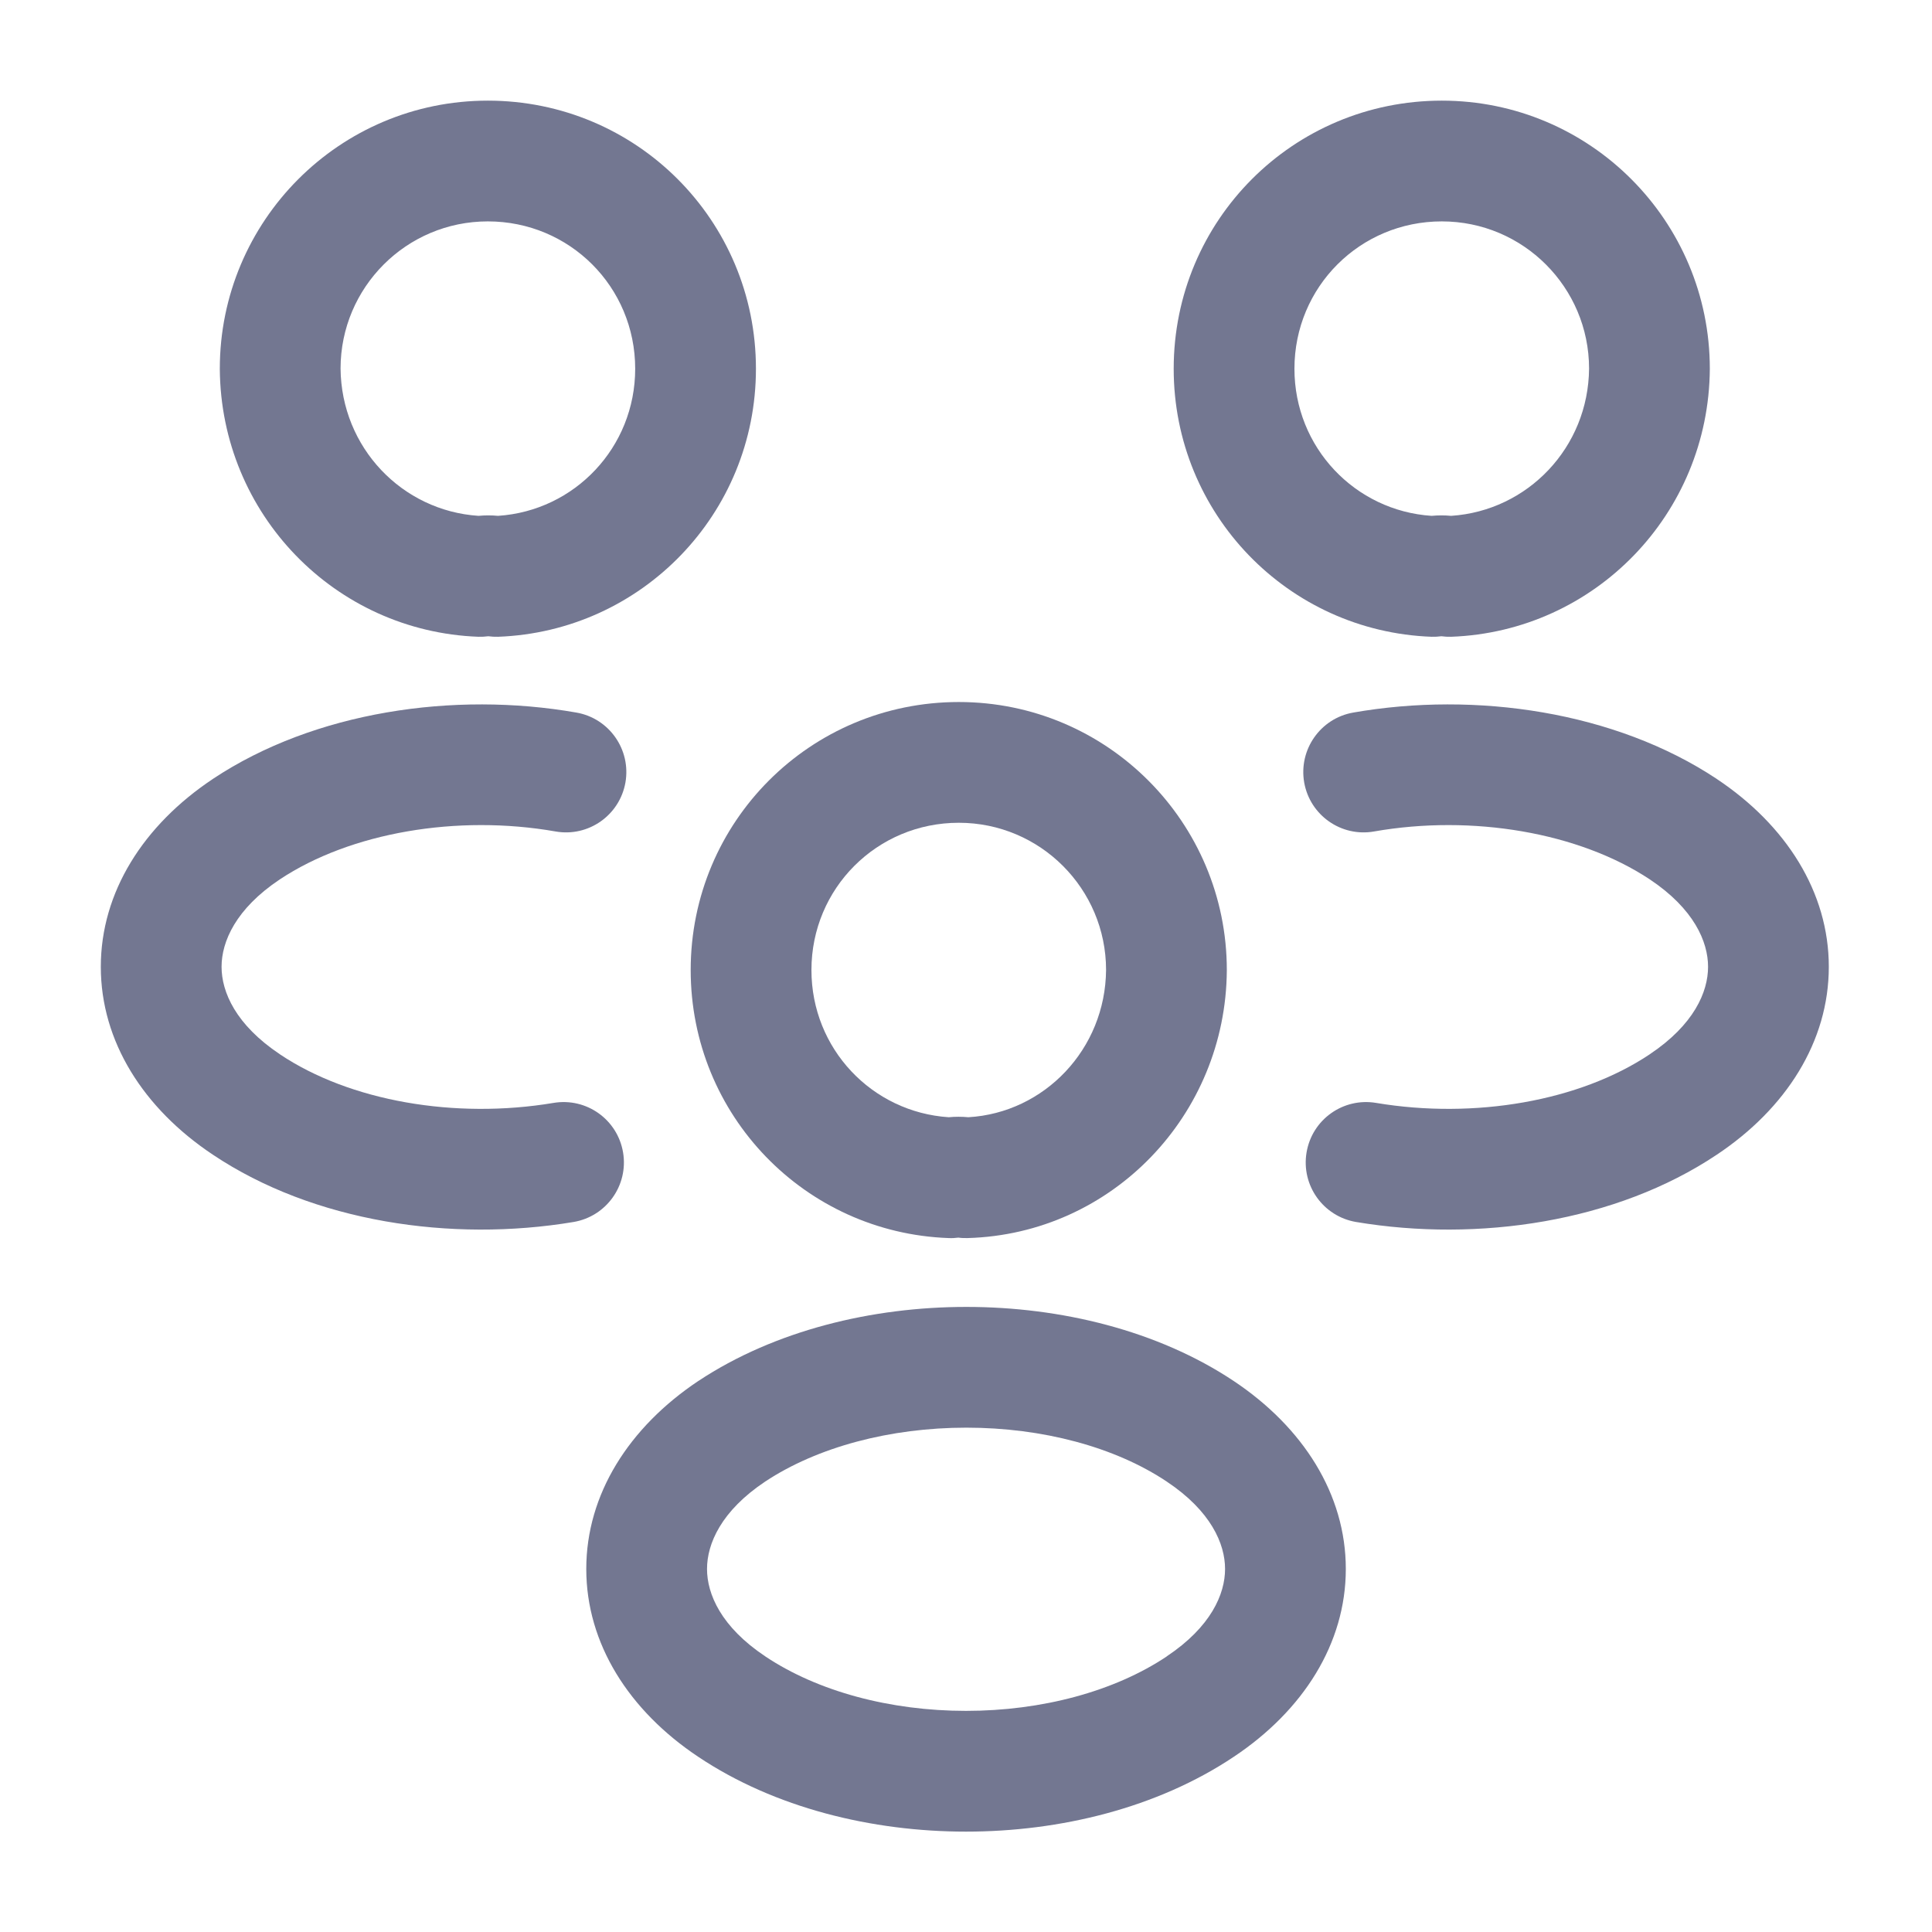 <svg width="22" height="22" viewBox="0 0 22 22" fill="none" xmlns="http://www.w3.org/2000/svg">
<path fill-rule="evenodd" clip-rule="evenodd" d="M16.418 2.521C15.487 2.521 14.74 3.267 14.74 4.199C14.74 5.095 15.43 5.817 16.302 5.874C16.376 5.867 16.451 5.867 16.524 5.874C17.395 5.817 18.088 5.096 18.095 4.196C18.094 3.273 17.346 2.521 16.418 2.521ZM13.365 4.199C13.365 2.508 14.727 1.146 16.418 1.146C18.11 1.146 19.47 2.519 19.47 4.199V4.203H19.47C19.458 5.852 18.16 7.191 16.525 7.251C16.488 7.252 16.45 7.25 16.413 7.245C16.376 7.25 16.339 7.252 16.301 7.251C14.667 7.191 13.365 5.852 13.365 4.199Z" fill="#737791"/>
<path fill-rule="evenodd" clip-rule="evenodd" d="M15.41 8.114C16.803 7.87 18.392 8.102 19.548 8.869L19.549 8.87C20.339 9.396 20.825 10.159 20.825 11.009C20.825 11.86 20.339 12.623 19.549 13.149C18.402 13.916 16.832 14.148 15.442 13.915C15.068 13.852 14.815 13.498 14.878 13.123C14.941 12.748 15.295 12.496 15.67 12.559C16.791 12.747 17.988 12.539 18.785 12.006L18.786 12.005C19.289 11.669 19.45 11.296 19.45 11.009C19.45 10.723 19.289 10.349 18.787 10.014C17.98 9.479 16.765 9.272 15.647 9.468C15.273 9.534 14.917 9.284 14.851 8.91C14.786 8.536 15.036 8.179 15.41 8.114Z" fill="#737791"/>
<path fill-rule="evenodd" clip-rule="evenodd" d="M2.503 4.199C2.503 2.519 3.863 1.146 5.555 1.146C7.246 1.146 8.608 2.508 8.608 4.199C8.608 5.852 7.306 7.191 5.672 7.251C5.635 7.252 5.597 7.25 5.56 7.245C5.523 7.25 5.485 7.252 5.448 7.251C3.813 7.191 2.515 5.852 2.503 4.203L2.503 4.199ZM3.878 4.196C3.886 5.096 4.578 5.817 5.449 5.874C5.523 5.867 5.598 5.867 5.671 5.874C6.543 5.817 7.233 5.095 7.233 4.199C7.233 3.267 6.487 2.521 5.555 2.521C4.627 2.521 3.879 3.273 3.878 4.196Z" fill="#737791"/>
<path fill-rule="evenodd" clip-rule="evenodd" d="M3.186 10.014C3.992 9.479 5.208 9.272 6.326 9.468C6.7 9.534 7.056 9.284 7.122 8.91C7.187 8.536 6.937 8.179 6.563 8.114C5.169 7.87 3.58 8.102 2.425 8.869L2.425 8.869L2.424 8.87C1.634 9.396 1.148 10.159 1.148 11.009C1.148 11.86 1.634 12.622 2.423 13.148C3.57 13.916 5.14 14.148 6.531 13.915C6.905 13.852 7.158 13.498 7.095 13.123C7.032 12.748 6.678 12.496 6.303 12.559C5.182 12.747 3.984 12.539 3.188 12.006L3.187 12.005C2.684 11.669 2.523 11.296 2.523 11.009C2.523 10.723 2.684 10.349 3.186 10.014Z" fill="#737791"/>
<path fill-rule="evenodd" clip-rule="evenodd" d="M10.918 9.369C9.987 9.369 9.24 10.115 9.24 11.046C9.24 11.943 9.93 12.665 10.803 12.722C10.877 12.715 10.953 12.715 11.027 12.722C11.891 12.672 12.588 11.948 12.595 11.044C12.594 10.121 11.846 9.369 10.918 9.369ZM7.865 11.046C7.865 9.356 9.227 7.994 10.918 7.994C12.61 7.994 13.97 9.367 13.97 11.046V11.051H13.97C13.959 12.696 12.664 14.051 11.02 14.098C10.984 14.099 10.949 14.098 10.913 14.093C10.876 14.098 10.839 14.1 10.801 14.098C9.167 14.039 7.865 12.7 7.865 11.046Z" fill="#737791"/>
<path fill-rule="evenodd" clip-rule="evenodd" d="M11.004 14.882C12.075 14.882 13.183 15.149 14.049 15.726C14.839 16.253 15.325 17.016 15.325 17.866C15.325 18.716 14.839 19.479 14.049 20.005C13.179 20.587 12.072 20.857 11 20.857C9.929 20.857 8.821 20.587 7.951 20.005C7.162 19.479 6.676 18.716 6.676 17.866C6.676 17.016 7.162 16.253 7.951 15.726L7.953 15.725L7.953 15.725C8.823 15.149 9.932 14.882 11.004 14.882ZM8.713 16.871C8.211 17.206 8.051 17.58 8.051 17.866C8.051 18.152 8.211 18.526 8.714 18.861L8.715 18.862C9.312 19.261 10.138 19.482 11 19.482C11.863 19.482 12.689 19.261 13.286 18.862L13.286 18.861C13.789 18.526 13.95 18.152 13.95 17.866C13.95 17.58 13.789 17.206 13.286 16.871C12.695 16.476 11.869 16.257 11.004 16.257C10.139 16.257 9.31 16.476 8.713 16.871Z" fill="#737791"/>
</svg>
